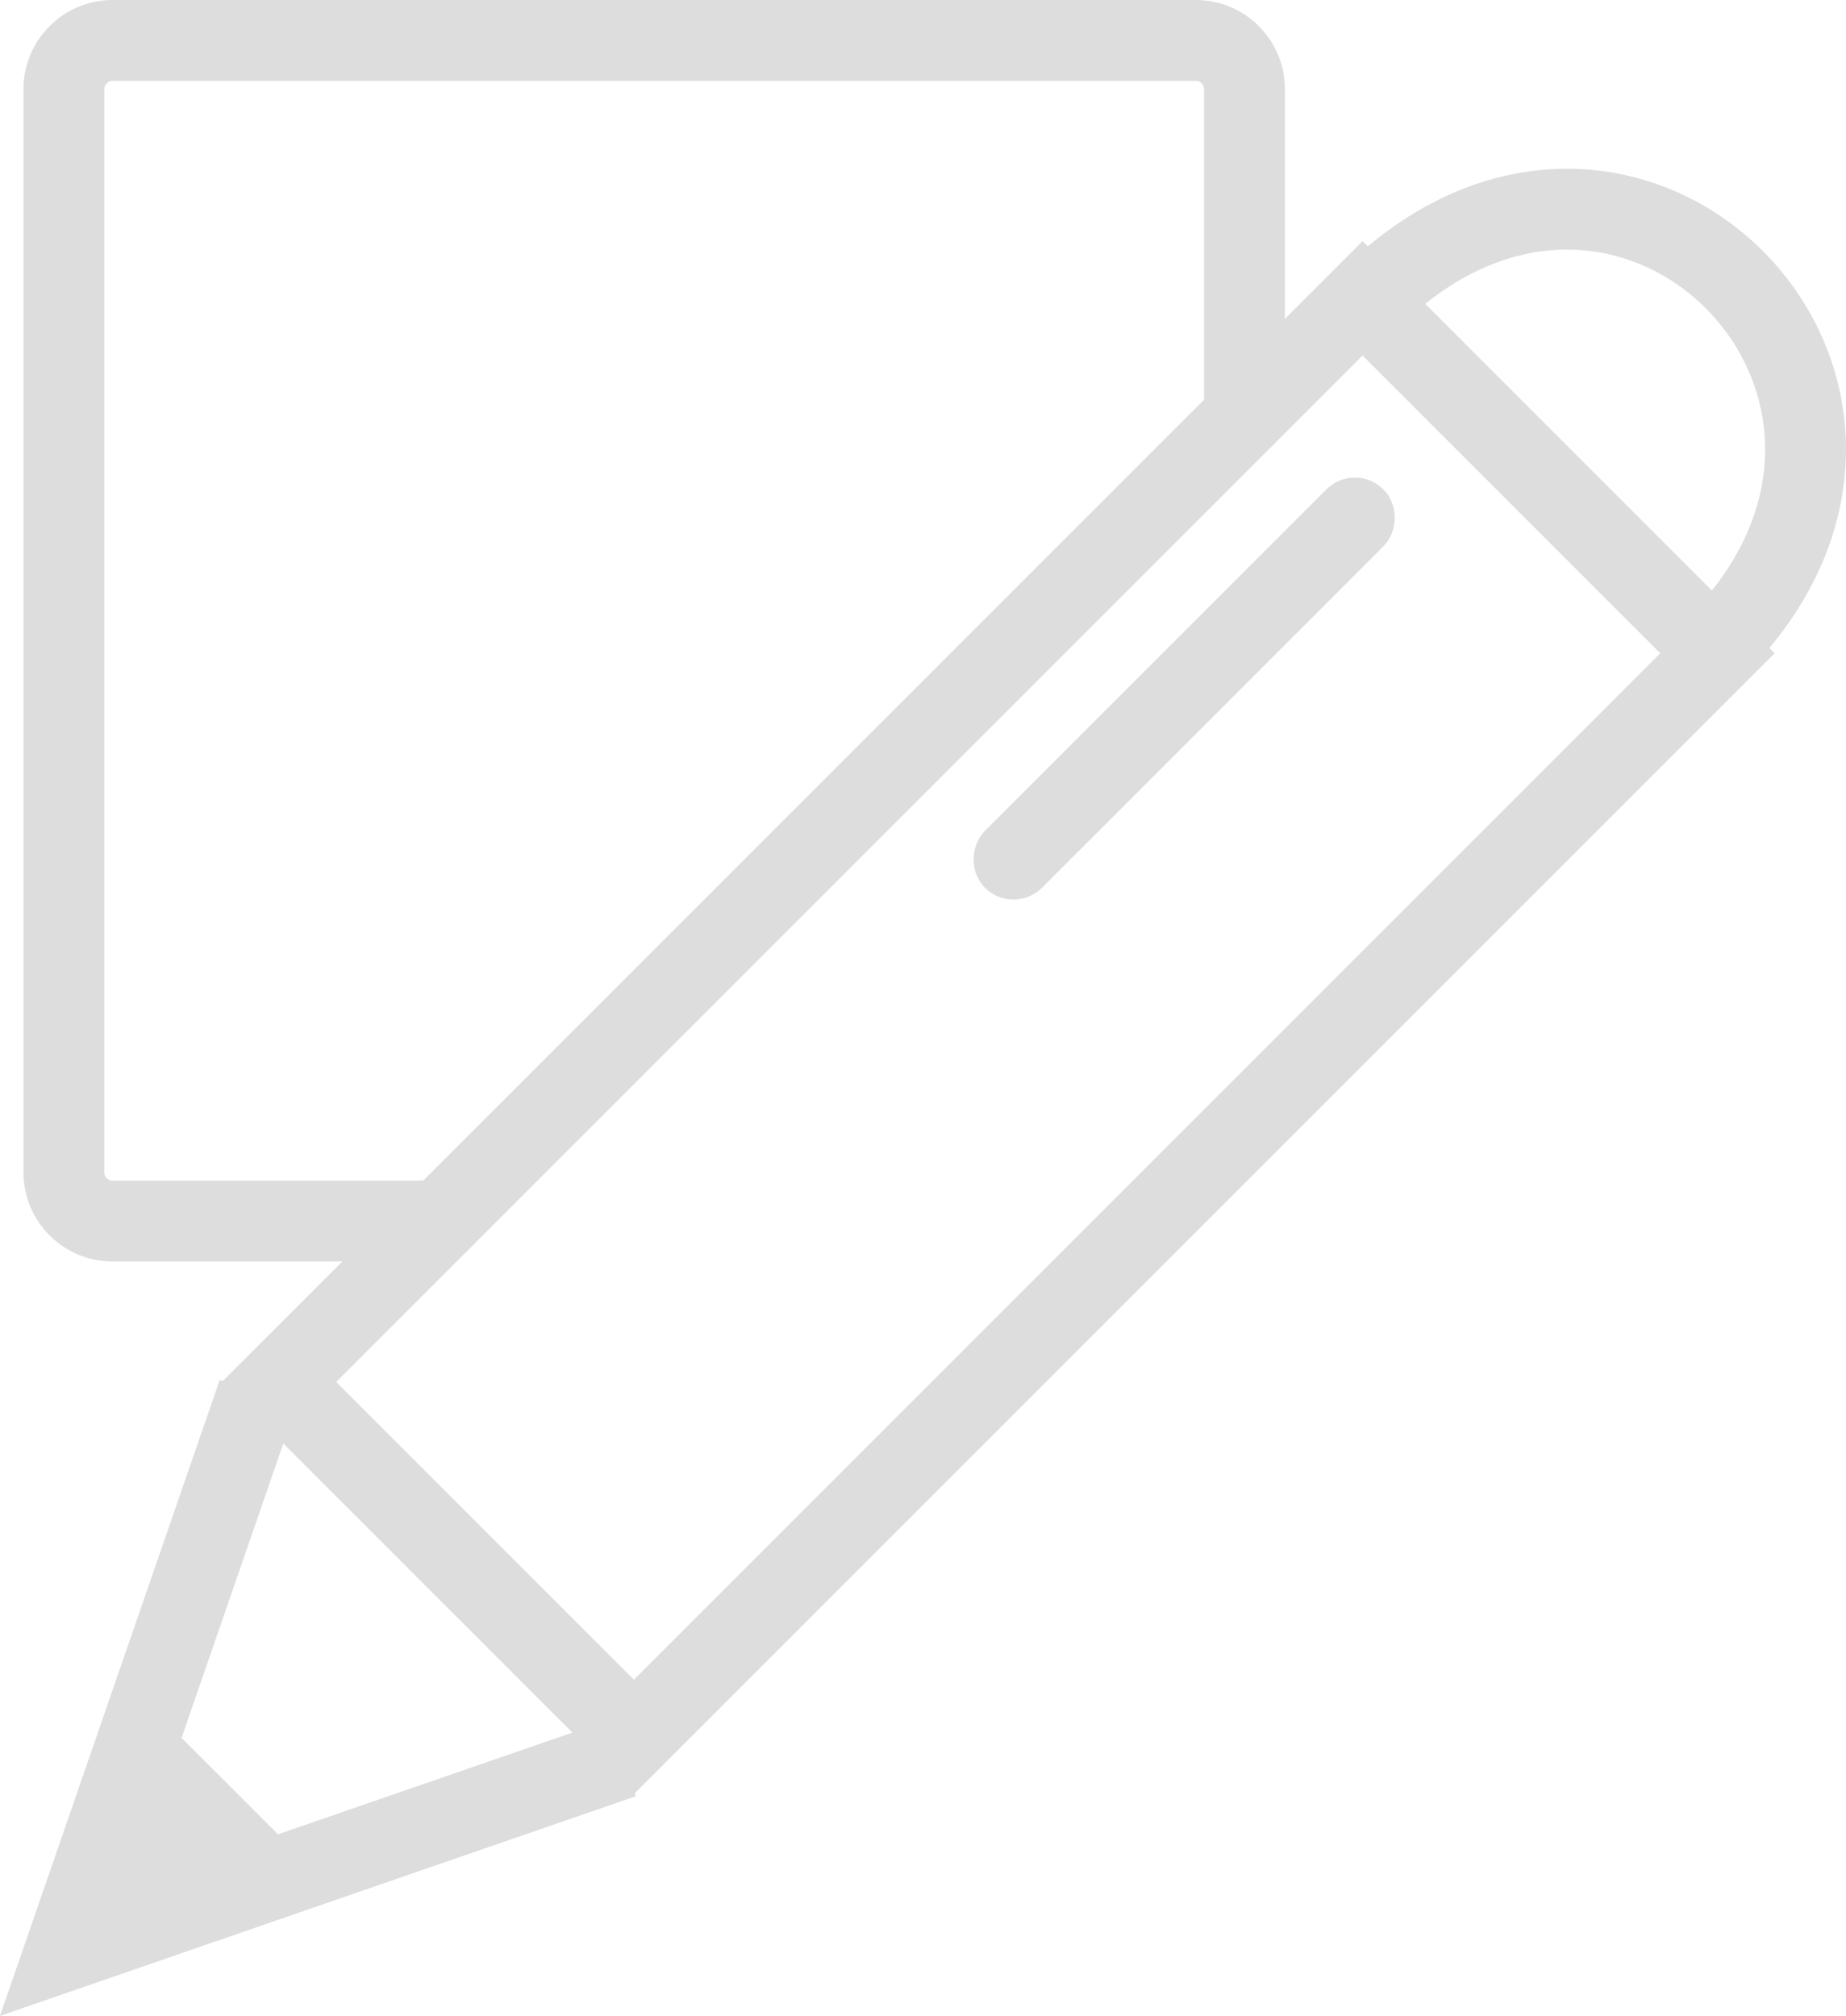 <?xml version="1.0" encoding="UTF-8"?><svg id="a" xmlns="http://www.w3.org/2000/svg" viewBox="0 0 456.6 498.59"><defs><style>.b{stroke-width:12px;}.b,.c,.d,.e{stroke:#ddd;stroke-miterlimit:10;}.b,.d,.e{fill:none;}.c{fill:#ddd;stroke-width:10px;}.d{stroke-linecap:round;}.d,.e{stroke-width:20px;}</style></defs><rect class="e" x="184.83" y="62.18" width="124.14" height="379.02" transform="translate(243.52 604.24) rotate(-135)"/><polygon class="c" points="27.09 471.28 65.42 457.4 40.97 432.96 27.09 471.28"/><rect class="b" x="288.94" y="106.63" width="7.92" height="127.35" rx="3.96" ry="3.96" transform="translate(206.21 -157.23) rotate(45)"/><path class="e" d="M424.25,160.12c63.33-63.33-21.54-150.02-85.78-85.78"/><polyline class="e" points="154.01 434.8 16.16 482.42 63.79 344.58"/><path class="d" d="M108.81,302H27.81c-6.6,0-12-5.4-12-12V22c0-6.6,5.4-12,12-12H295.81c6.6,0,12,5.4,12,12V103"/></svg>